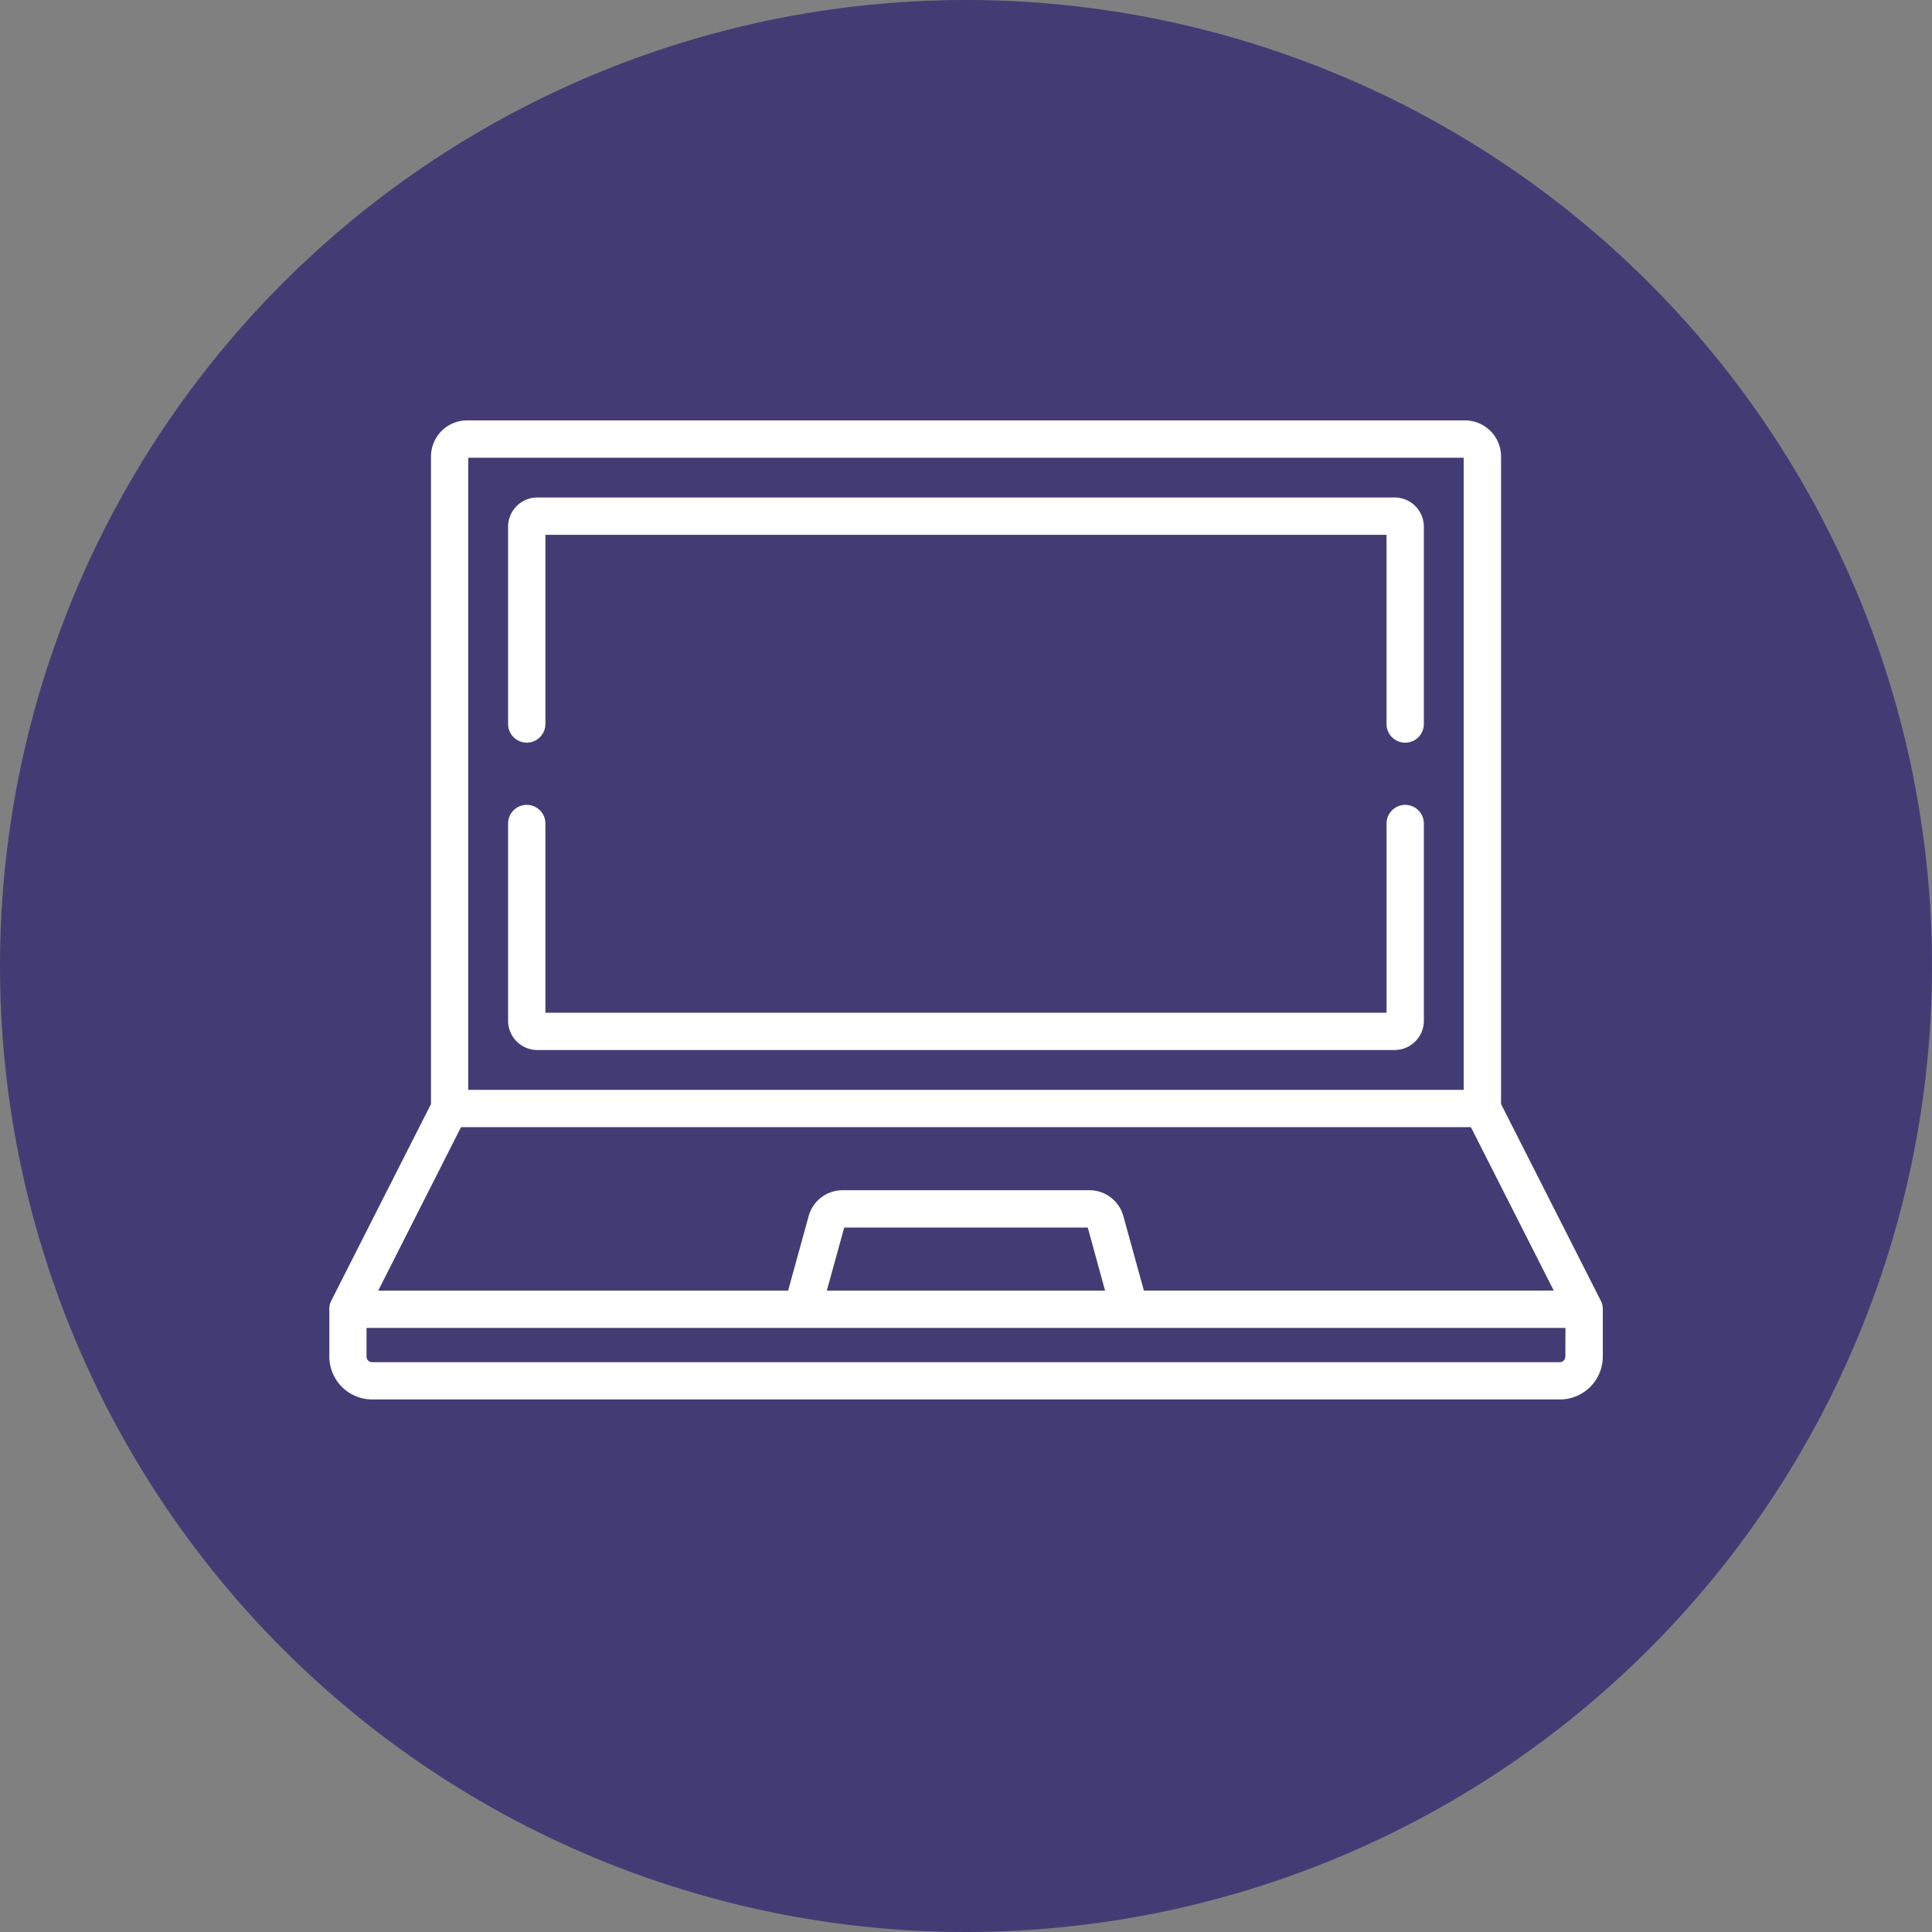 <svg xmlns="http://www.w3.org/2000/svg" width="107" height="107" viewBox="0 0 107 107">
  <rect x="0" y="0" width="107" height="107" fill="#808080" stroke="none"/>
  <g id="Grupo_156312" data-name="Grupo 156312" transform="translate(-288.668 -4448)">
    <path id="Elipse_5845" data-name="Elipse 5845" d="M53.5,0A53.5,53.5,0,1,1,0,53.5,53.5,53.5,0,0,1,53.5,0Z" transform="translate(288.668 4448)" fill="#433c74"/>
    <g id="Grupo_1074886" data-name="Grupo 1074886" transform="translate(306.9 4412.083)">
      <g id="Grupo_1074881" data-name="Grupo 1074881" transform="translate(0 59.201)">
        <g id="Grupo_1074880" data-name="Grupo 1074880" transform="translate(0 0)">
          <path id="Trazado_611445" data-name="Trazado 611445" d="M70.532,108.364c0-.01,0-.021,0-.031a1.012,1.012,0,0,0-.018-.12l0-.012a1,1,0,0,0-.03-.106l-.01-.027q-.017-.047-.039-.091l-.007-.016L64.9,97.061V61.2a2,2,0,0,0-2-2H7.638a2,2,0,0,0-2,2v35.86l-5.526,10.9-.007.016c-.014.03-.027.06-.039.091l-.01.027a1.051,1.051,0,0,0-.03.106l0,.011a1.019,1.019,0,0,0-.018.12c0,.01,0,.021,0,.031s0,.043,0,.064v2.621a2.378,2.378,0,0,0,2.376,2.376H68.16a2.378,2.378,0,0,0,2.376-2.376v-2.621C70.535,108.406,70.533,108.385,70.532,108.364ZM7.7,61.268H62.831V96.275H7.7Zm-.4,37.073H63.23l4.59,9.053h-22.7l-1.139-4.131a1.951,1.951,0,0,0-1.876-1.428H28.431a1.951,1.951,0,0,0-1.876,1.428l-1.139,4.132H2.715Zm35.67,9.054H27.56l.963-3.493H42.012Zm25.493,3.654a.31.31,0,0,1-.309.309H2.376a.31.31,0,0,1-.309-.309v-1.588h66.4Z" transform="translate(0 -59.201)" fill="#fff"/>
        </g>
      </g>
      <g id="Grupo_1074883" data-name="Grupo 1074883" transform="translate(9.908 80.493)">
        <g id="Grupo_1074882" data-name="Grupo 1074882">
          <path id="Trazado_611446" data-name="Trazado 611446" d="M121.608,213.756a1.033,1.033,0,0,0-1.033,1.033v10.478H73.989V214.789a1.033,1.033,0,1,0-2.066,0v10.924a1.622,1.622,0,0,0,1.62,1.62h47.478a1.622,1.622,0,0,0,1.62-1.62V214.789A1.033,1.033,0,0,0,121.608,213.756Z" transform="translate(-71.923 -213.756)" fill="#fff"/>
        </g>
      </g>
      <g id="Grupo_1074885" data-name="Grupo 1074885" transform="translate(9.908 63.472)">
        <g id="Grupo_1074884" data-name="Grupo 1074884" transform="translate(0 0)">
          <path id="Trazado_611447" data-name="Trazado 611447" d="M121.021,90.2H73.543a1.622,1.622,0,0,0-1.62,1.62v10.924a1.033,1.033,0,1,0,2.066,0V92.269h46.585v10.478a1.033,1.033,0,1,0,2.066,0V91.823A1.622,1.622,0,0,0,121.021,90.2Z" transform="translate(-71.923 -90.203)" fill="#fff"/>
        </g>
      </g>
    </g>
  </g>
</svg>
